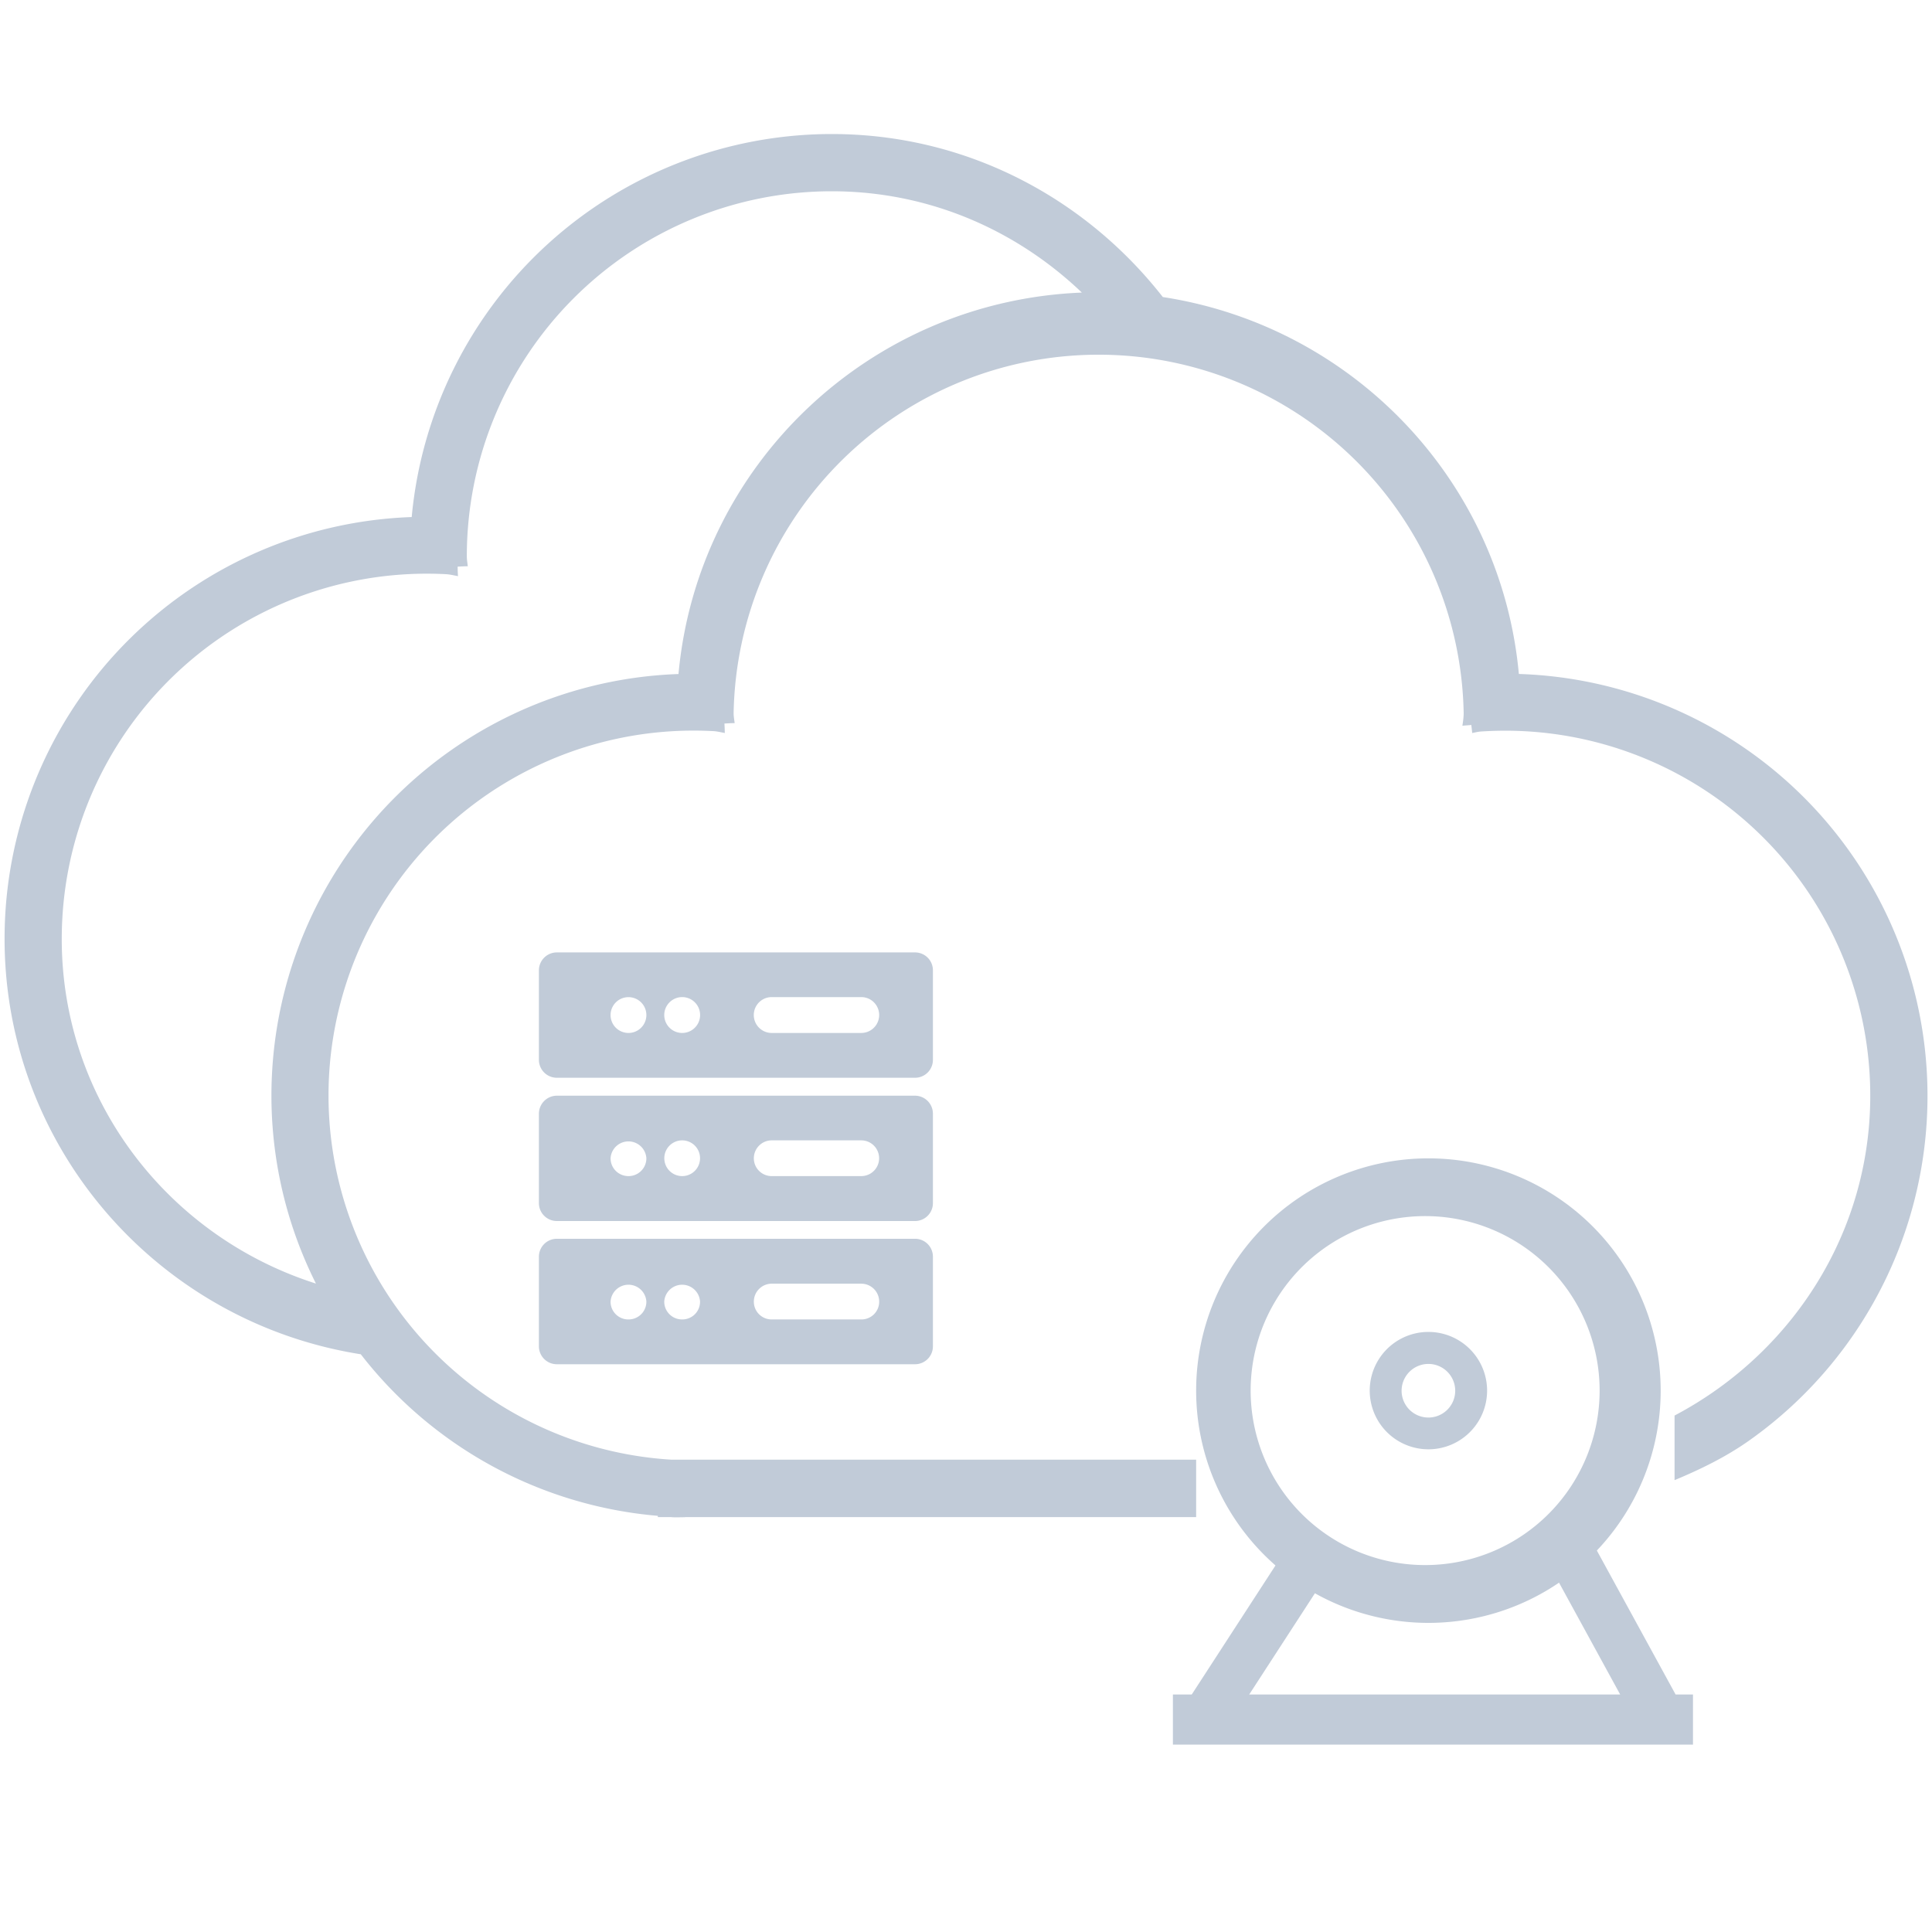 <?xml version="1.0" standalone="no"?><!DOCTYPE svg PUBLIC "-//W3C//DTD SVG 1.1//EN" "http://www.w3.org/Graphics/SVG/1.1/DTD/svg11.dtd"><svg t="1651755293142" class="icon" viewBox="0 0 1024 1024" version="1.1" xmlns="http://www.w3.org/2000/svg" p-id="3715" width="200" height="200" xmlns:xlink="http://www.w3.org/1999/xlink"><defs><style type="text/css">@font-face { font-family: feedback-iconfont; src: url("//at.alicdn.com/t/font_1031158_u69w8yhxdu.woff2?t=1630033759944") format("woff2"), url("//at.alicdn.com/t/font_1031158_u69w8yhxdu.woff?t=1630033759944") format("woff"), url("//at.alicdn.com/t/font_1031158_u69w8yhxdu.ttf?t=1630033759944") format("truetype"); }
</style></defs><path d="M757.088 613.952a123.104 123.104 0 0 0 0 246.208 123.104 123.104 0 1 0 0-246.208z m0 215.552a92.48 92.48 0 1 1-0.032-184.928 92.48 92.48 0 0 1 0.032 184.928z" p-id="3716" fill="#C1CBD8"></path><path d="M757.088 705.952a31.104 31.104 0 1 0 0 62.208 31.104 31.104 0 0 0 0-62.208z m0 45.376a14.208 14.208 0 1 1 0-28.416 14.176 14.176 0 1 1 0 28.416zM888.096 898.112l-51.232-93.664-24.032 9.728 45.888 83.936h-196.608l46.528-71.68-23.264-11.104-53.728 82.784h-9.984v26.56h275.648v-26.56h-9.216z" p-id="3717" fill="#C1CBD8"></path><path d="M805.024 357.216c-9.44-102.56-88.128-184.352-188.704-199.776-40.864-52.256-103.872-86.4-175.456-86.4a223.68 223.68 0 0 0-222.656 203.008 223.616 223.616 0 0 0-215.488 211.968c-5.888 115.456 76.96 214.144 188.512 231.776a223.04 223.04 0 0 0 157.44 85.632v0.672h7.072l0.384 0.064c2.368 0.128 4.704 0 7.04 0v-0.064h270.816v-30.432h-278.016a193.44 193.44 0 0 1-181.6-202.88 193.504 193.504 0 0 1 203.2-183.296c2.112 0.032 4.416 0.608 6.592 1.024a124.608 124.608 0 0 0-0.192-5.024c1.824-0.096 3.616-0.224 5.408-0.224-0.192-1.76-0.544-3.456-0.544-5.28a193.504 193.504 0 0 1 386.944 0c0 2.272-0.352 4.448-0.672 6.688 1.568-0.192 3.136-0.256 4.736-0.416 0.128 1.408 0.352 2.848 0.448 4.256 1.696-0.32 3.392-0.768 5.184-0.832a193.472 193.472 0 0 1 205.408 180.704c5.024 78.368-38.144 147.488-103.328 181.888v34.24c13.824-5.76 27.232-12.32 39.264-20.8a223.648 223.648 0 0 0 94.336-197.184 223.68 223.68 0 0 0-216.128-209.312z m-445.408 0.032a223.584 223.584 0 0 0-215.456 212 222.08 222.08 0 0 0 23.296 111.072c-81.568-25.952-139.104-103.2-134.464-192.672A193.472 193.472 0 0 1 236.16 304.32c2.176 0.096 4.384 0.64 6.592 1.056a68.032 68.032 0 0 1-0.192-5.056c1.792-0.064 3.552-0.192 5.376-0.192-0.192-1.76-0.512-3.488-0.512-5.28a193.472 193.472 0 0 1 193.408-193.472c51.68 0 97.984 20.672 132.576 53.696-112.352 4.48-203.616 91.264-213.792 202.176z" p-id="3718" fill="#C1CBD8"></path><path d="M484.992 656.576H295.136a9.504 9.504 0 0 0-9.504 9.504v47.488c0 5.248 4.256 9.504 9.504 9.504h189.856a9.472 9.472 0 0 0 9.472-9.504v-47.488a9.472 9.472 0 0 0-9.472-9.504z m-151.872 42.752a9.376 9.376 0 0 1-9.504-9.44 9.504 9.504 0 0 1 18.976 0 9.408 9.408 0 0 1-9.472 9.44z m28.448 0a9.408 9.408 0 0 1-9.504-9.44 9.504 9.504 0 0 1 18.976 0 9.376 9.376 0 0 1-9.472 9.44z m94.912 0h-47.456a9.408 9.408 0 0 1-9.472-9.44c0-5.248 4.256-9.504 9.472-9.504h47.456c5.248 0 9.504 4.256 9.504 9.504a9.376 9.376 0 0 1-9.504 9.44z m28.512-118.592H295.136a9.568 9.568 0 0 0-9.504 9.568v47.36c0 5.248 4.256 9.504 9.504 9.504h189.856a9.472 9.472 0 0 0 9.472-9.504v-47.36a9.536 9.536 0 0 0-9.472-9.568zM333.12 623.36c-5.28 0-9.504-4.192-9.504-9.44a9.504 9.504 0 0 1 18.976 0 9.44 9.44 0 0 1-9.472 9.44z m28.448 0a9.44 9.44 0 1 1 0-18.944 9.472 9.472 0 0 1 0 18.944z m94.912 0h-47.456c-5.216 0-9.472-4.192-9.472-9.44s4.256-9.504 9.472-9.504h47.456a9.44 9.44 0 1 1 0 18.944z m28.512-118.56H295.136a9.504 9.504 0 0 0-9.504 9.504v47.424c0 5.248 4.256 9.504 9.504 9.504h189.856a9.472 9.472 0 0 0 9.472-9.504v-47.424a9.472 9.472 0 0 0-9.472-9.504z m-151.872 42.688a9.472 9.472 0 1 1-0.032-18.976 9.472 9.472 0 0 1 0.032 18.976z m28.448 0a9.504 9.504 0 1 1 0-19.008 9.504 9.504 0 0 1 0 19.008z m94.912 0h-47.456a9.504 9.504 0 0 1 0-19.008h47.456a9.504 9.504 0 0 1 0 19.008z" p-id="3719" fill="#C1CBD8"></path></svg>